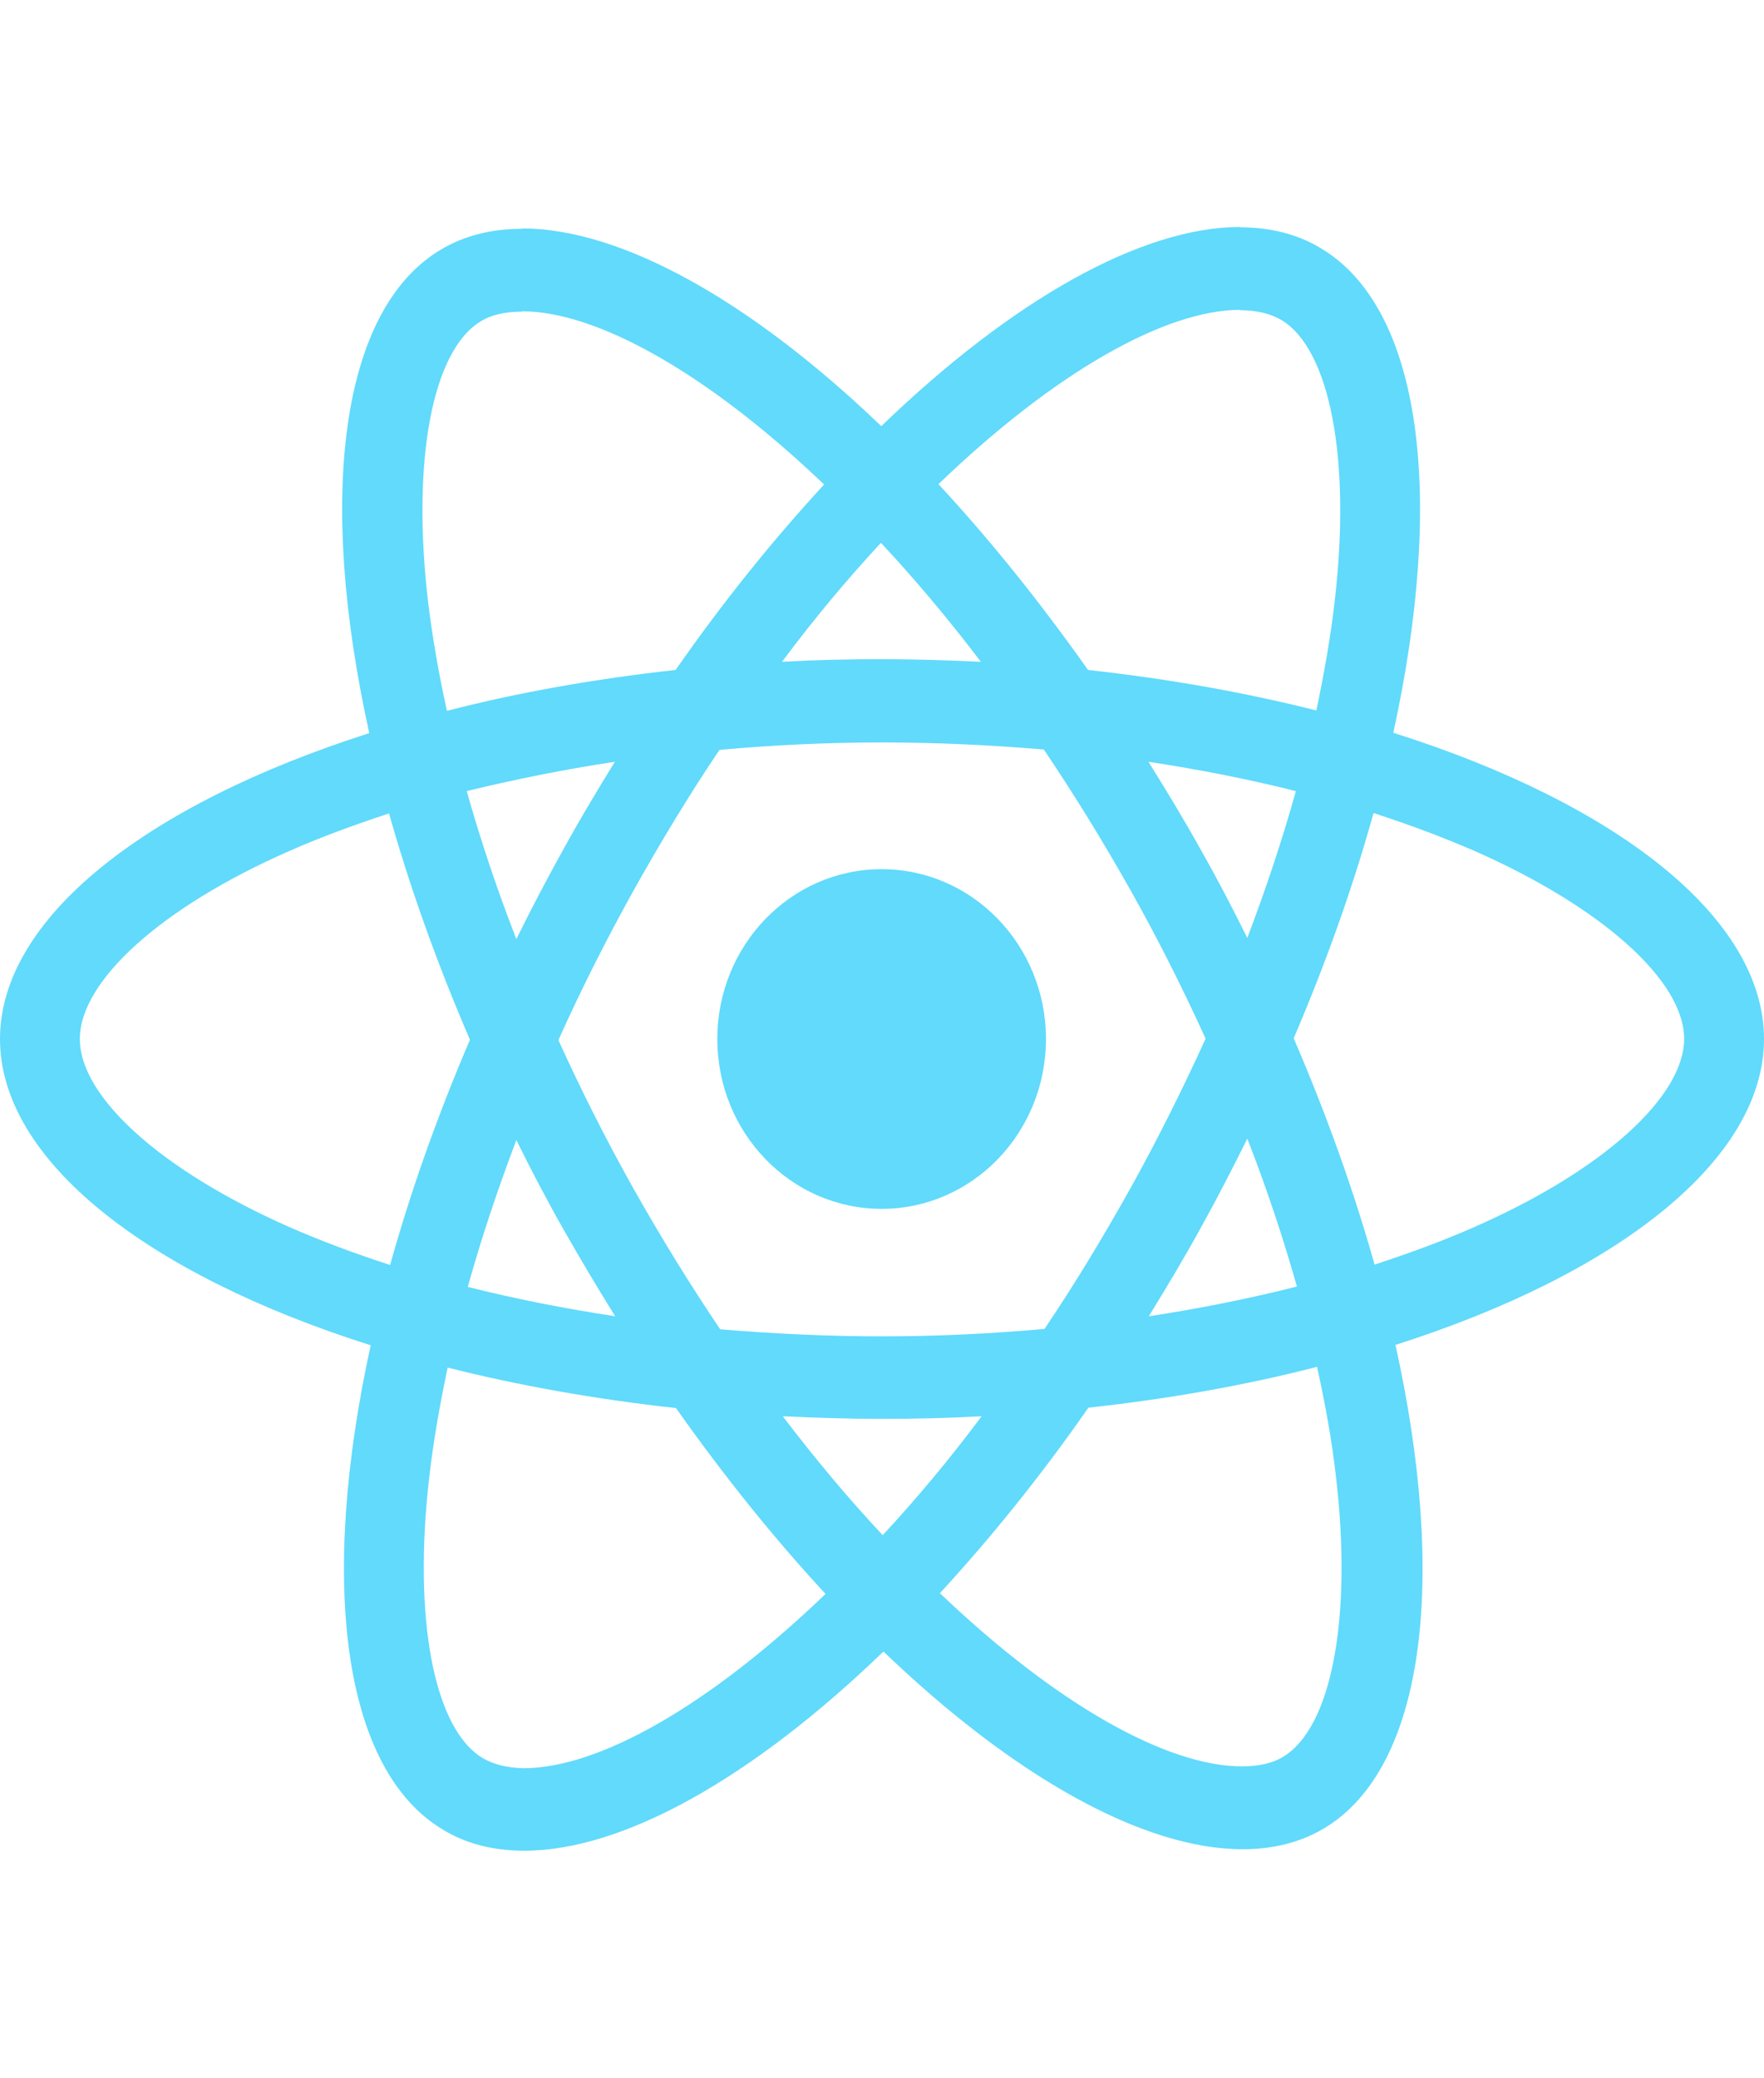 <svg width="62" height="73" viewBox="0 0 62 73" fill="none" xmlns="http://www.w3.org/2000/svg">
<path d="M62 36.506C62 32.262 56.856 28.24 48.971 25.746C50.791 17.441 49.982 10.833 46.418 8.718C45.596 8.222 44.636 7.987 43.587 7.987V10.899C44.168 10.899 44.636 11.016 45.028 11.238C46.746 12.257 47.492 16.135 46.911 21.123C46.772 22.351 46.544 23.644 46.266 24.963C43.789 24.336 41.085 23.853 38.241 23.539C36.535 21.123 34.766 18.93 32.984 17.01C37.104 13.053 40.971 10.886 43.6 10.886V7.974C40.124 7.974 35.575 10.533 30.975 14.973C26.375 10.559 21.825 8.026 18.35 8.026V10.938C20.966 10.938 24.846 13.092 28.965 17.023C27.196 18.943 25.427 21.123 23.746 23.539C20.89 23.853 18.186 24.336 15.709 24.976C15.418 23.67 15.203 22.403 15.051 21.189C14.457 16.201 15.19 12.322 16.896 11.29C17.276 11.055 17.768 10.951 18.35 10.951V8.039C17.288 8.039 16.328 8.274 15.494 8.77C11.943 10.886 11.146 17.48 12.979 25.759C5.118 28.267 0 32.275 0 36.506C0 40.75 5.144 44.772 13.029 47.267C11.21 55.572 12.018 62.179 15.582 64.295C16.404 64.791 17.364 65.026 18.426 65.026C21.901 65.026 26.451 62.467 31.051 58.027C35.651 62.441 40.2 64.974 43.675 64.974C44.737 64.974 45.697 64.739 46.532 64.243C50.083 62.127 50.879 55.532 49.047 47.254C56.882 44.759 62 40.737 62 36.506ZM45.546 27.796C45.078 29.481 44.497 31.218 43.84 32.955C43.322 31.91 42.778 30.865 42.184 29.82C41.603 28.776 40.984 27.757 40.364 26.765C42.159 27.039 43.89 27.378 45.546 27.796ZM39.758 41.704C38.772 43.467 37.761 45.138 36.712 46.692C34.829 46.862 32.921 46.953 31 46.953C29.092 46.953 27.183 46.862 25.313 46.705C24.264 45.151 23.241 43.493 22.255 41.743C21.294 40.032 20.422 38.295 19.626 36.545C20.41 34.796 21.294 33.046 22.242 31.335C23.228 29.572 24.239 27.901 25.288 26.347C27.171 26.177 29.079 26.086 31 26.086C32.908 26.086 34.817 26.177 36.687 26.334C37.736 27.888 38.76 29.546 39.745 31.296C40.706 33.007 41.578 34.743 42.374 36.493C41.578 38.243 40.706 39.993 39.758 41.704ZM43.84 40.006C44.522 41.756 45.103 43.506 45.584 45.203C43.928 45.621 42.184 45.974 40.377 46.248C40.996 45.242 41.616 44.211 42.197 43.153C42.778 42.108 43.322 41.051 43.84 40.006ZM31.025 53.939C29.85 52.686 28.675 51.288 27.512 49.761C28.649 49.813 29.812 49.852 30.987 49.852C32.175 49.852 33.351 49.826 34.501 49.761C33.363 51.288 32.188 52.686 31.025 53.939ZM21.623 46.248C19.828 45.974 18.097 45.634 16.442 45.216C16.909 43.532 17.49 41.795 18.148 40.058C18.666 41.103 19.209 42.148 19.803 43.192C20.397 44.237 21.004 45.255 21.623 46.248ZM30.962 19.073C32.137 20.327 33.313 21.724 34.475 23.252C33.338 23.2 32.175 23.161 31 23.161C29.812 23.161 28.637 23.187 27.487 23.252C28.624 21.724 29.799 20.327 30.962 19.073ZM21.61 26.765C20.991 27.77 20.372 28.802 19.791 29.86C19.209 30.904 18.666 31.949 18.148 32.994C17.465 31.244 16.884 29.494 16.404 27.796C18.059 27.392 19.803 27.039 21.61 26.765ZM10.173 43.114C5.7 41.142 2.806 38.556 2.806 36.506C2.806 34.456 5.7 31.858 10.173 29.899C11.26 29.416 12.448 28.985 13.674 28.58C14.394 31.139 15.342 33.803 16.517 36.532C15.355 39.249 14.419 41.9 13.712 44.446C12.461 44.041 11.273 43.597 10.173 43.114ZM16.972 61.775C15.254 60.756 14.508 56.878 15.089 51.889C15.228 50.662 15.456 49.369 15.734 48.05C18.211 48.677 20.915 49.16 23.759 49.473C25.465 51.889 27.234 54.083 29.016 56.003C24.896 59.959 21.029 62.127 18.4 62.127C17.832 62.114 17.351 61.996 16.972 61.775ZM46.949 51.824C47.543 56.812 46.81 60.691 45.103 61.722C44.724 61.957 44.231 62.062 43.65 62.062C41.034 62.062 37.154 59.907 33.035 55.977C34.804 54.057 36.573 51.876 38.254 49.46C41.11 49.147 43.815 48.664 46.291 48.024C46.582 49.343 46.81 50.609 46.949 51.824ZM51.814 43.114C50.727 43.597 49.539 44.028 48.313 44.433C47.593 41.873 46.645 39.209 45.47 36.48C46.633 33.764 47.568 31.113 48.276 28.567C49.527 28.972 50.715 29.416 51.827 29.899C56.3 31.871 59.194 34.456 59.194 36.506C59.182 38.556 56.288 41.155 51.814 43.114Z" fill="#61DAFB"/>
<path d="M30.987 42.474C34.177 42.474 36.763 39.802 36.763 36.506C36.763 33.21 34.177 30.539 30.987 30.539C27.798 30.539 25.212 33.21 25.212 36.506C25.212 39.802 27.798 42.474 30.987 42.474Z" fill="#61DAFB"/>
</svg>
